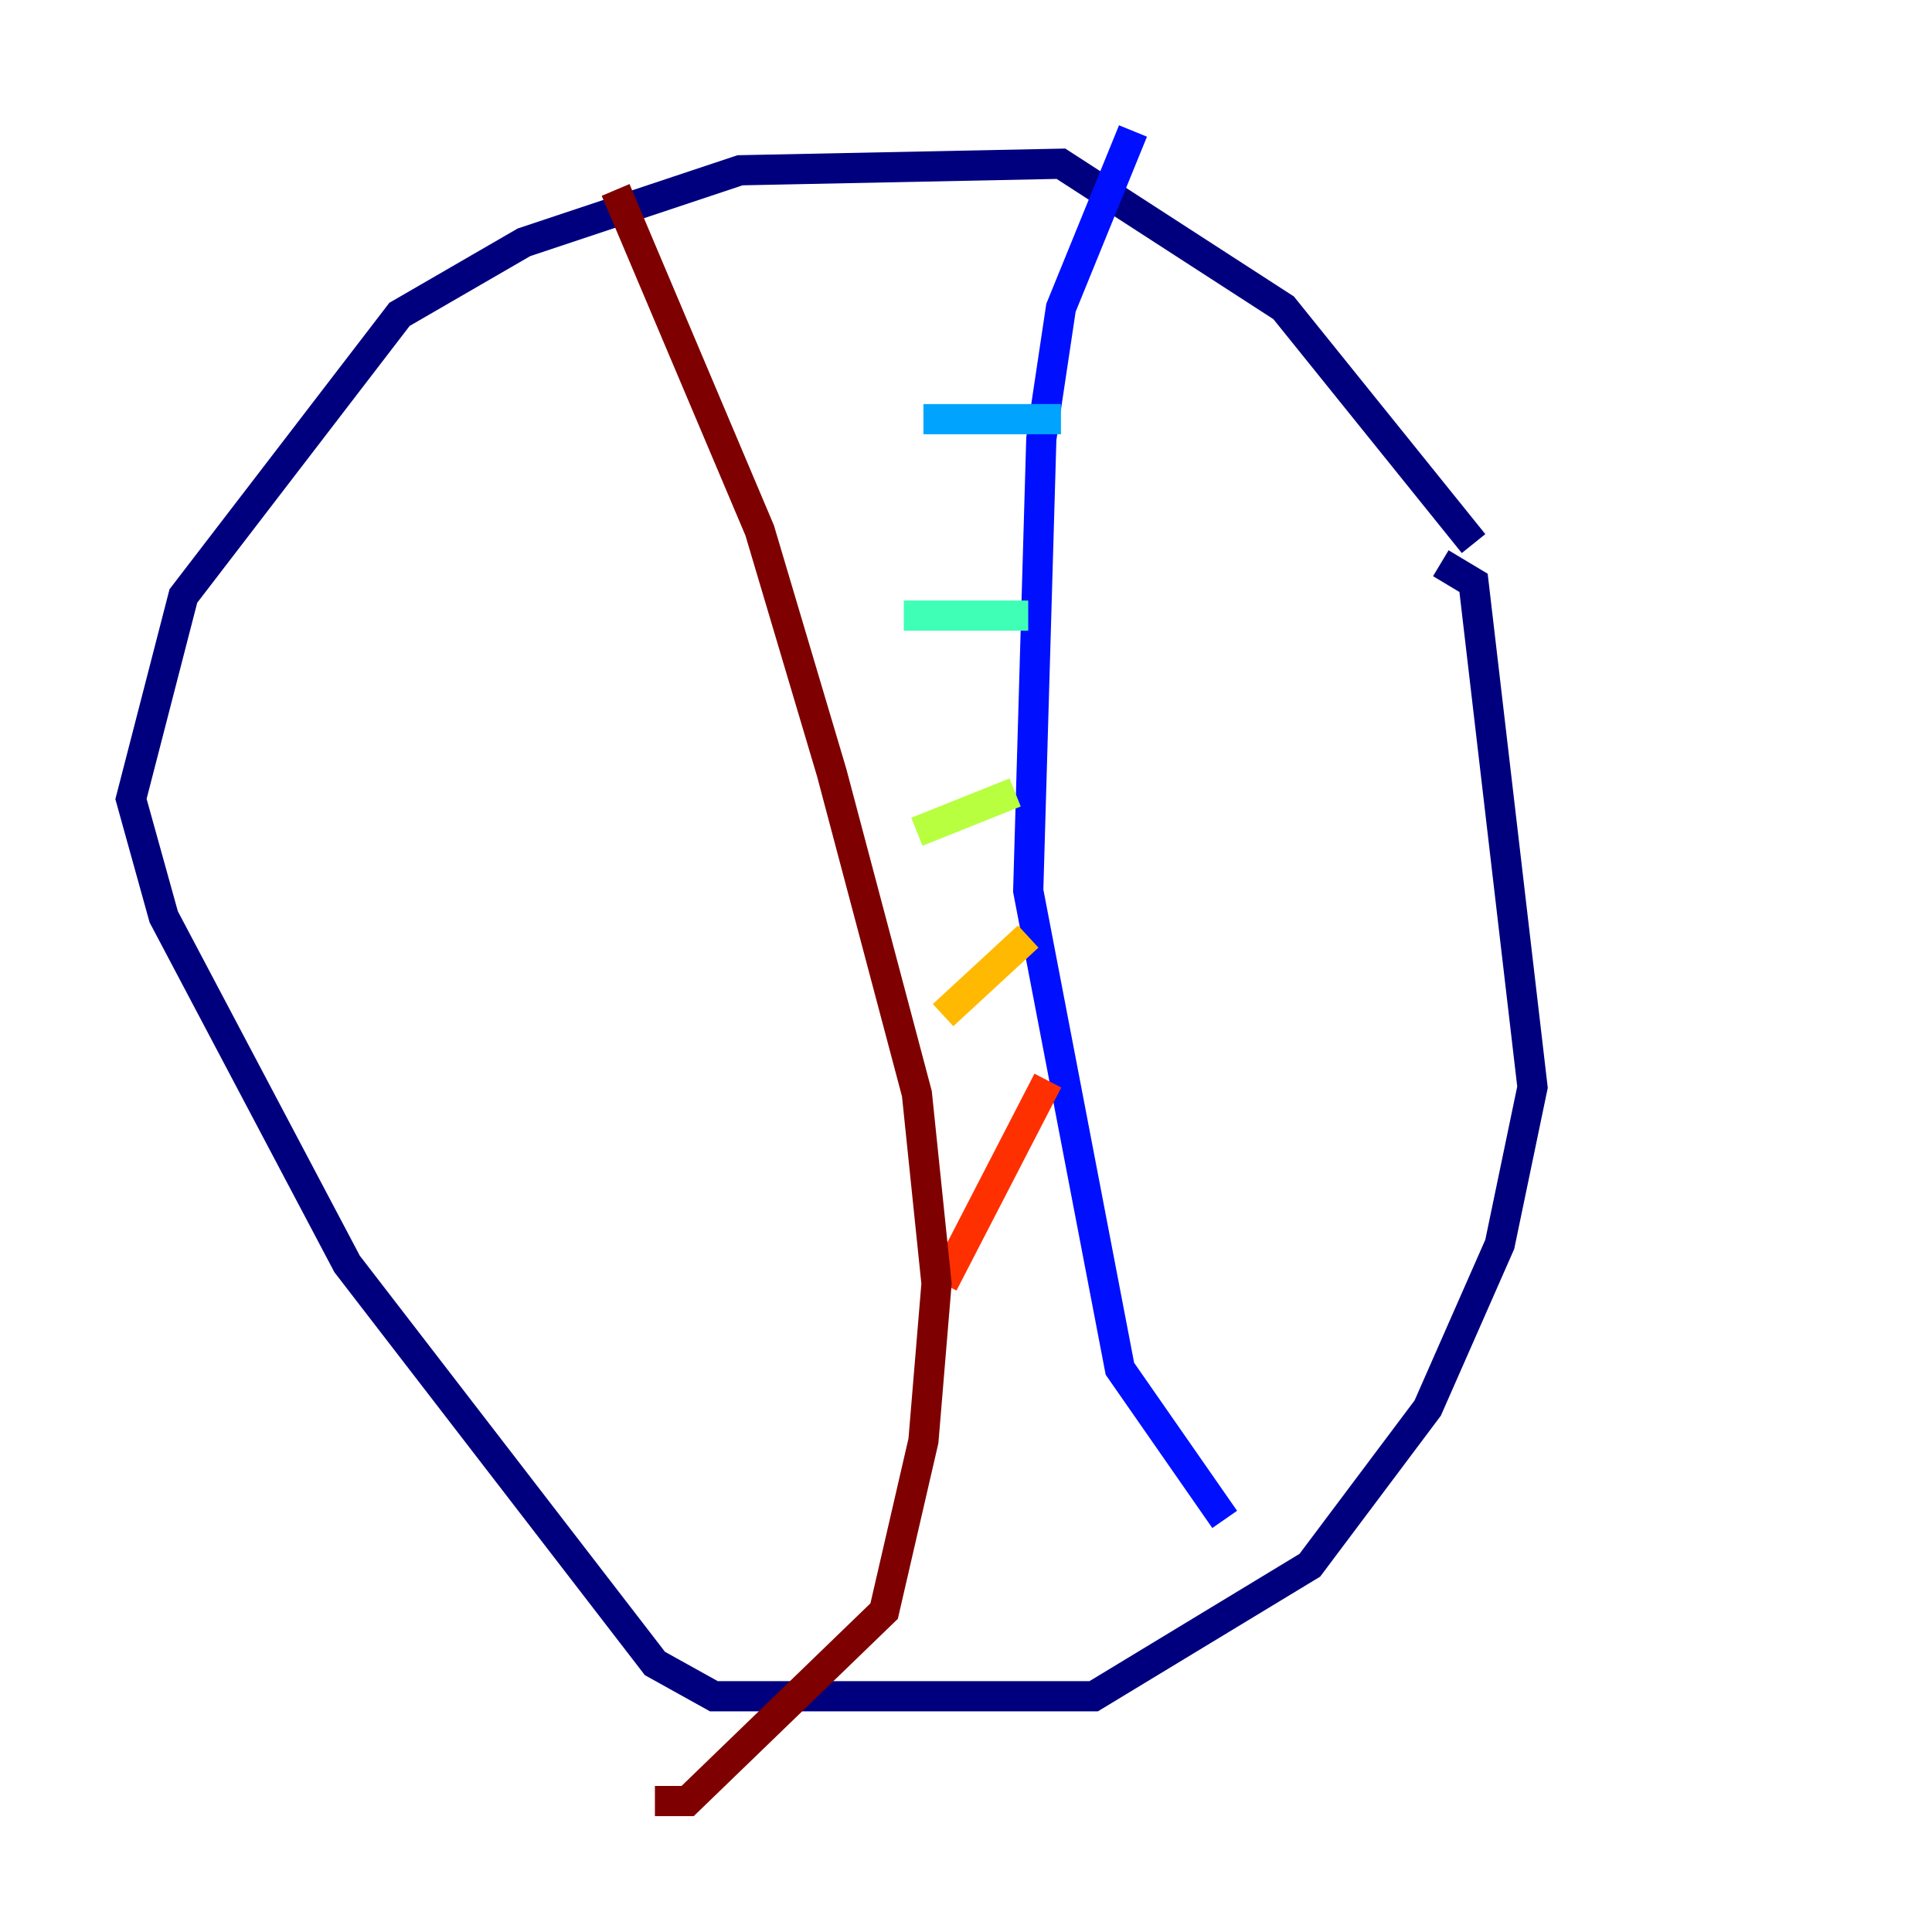 <?xml version="1.0" encoding="utf-8" ?>
<svg baseProfile="tiny" height="128" version="1.2" viewBox="0,0,128,128" width="128" xmlns="http://www.w3.org/2000/svg" xmlns:ev="http://www.w3.org/2001/xml-events" xmlns:xlink="http://www.w3.org/1999/xlink"><defs /><polyline fill="none" points="97.627,36.014 85.044,20.393 70.291,10.848 49.031,11.281 34.712,16.054 26.468,20.827 12.149,39.485 8.678,52.936 10.848,60.746 22.997,83.742 43.39,110.21 47.295,112.38 72.461,112.38 86.78,103.702 94.59,93.288 99.363,82.441 101.532,72.027 97.627,38.617 95.458,37.315" stroke="#00007f" stroke-width="2" /><polyline fill="none" points="75.064,8.678 70.291,20.393 68.99,29.071 68.122,59.01 74.197,90.685 81.139,100.664" stroke="#0010ff" stroke-width="2" /><polyline fill="none" points="70.291,27.77 61.18,27.77" stroke="#00a4ff" stroke-width="2" /><polyline fill="none" points="68.122,40.786 59.878,40.786" stroke="#3fffb7" stroke-width="2" /><polyline fill="none" points="67.254,52.502 60.746,55.105" stroke="#b7ff3f" stroke-width="2" /><polyline fill="none" points="68.122,62.047 62.481,67.254" stroke="#ffb900" stroke-width="2" /><polyline fill="none" points="69.424,71.593 62.481,85.044" stroke="#ff3000" stroke-width="2" /><polyline fill="none" points="40.786,12.583 50.332,35.146 55.105,51.2 60.746,72.461 62.047,85.044 61.18,95.458 58.576,106.739 45.559,119.322 43.39,119.322" stroke="#7f0000" stroke-width="2" /></svg>